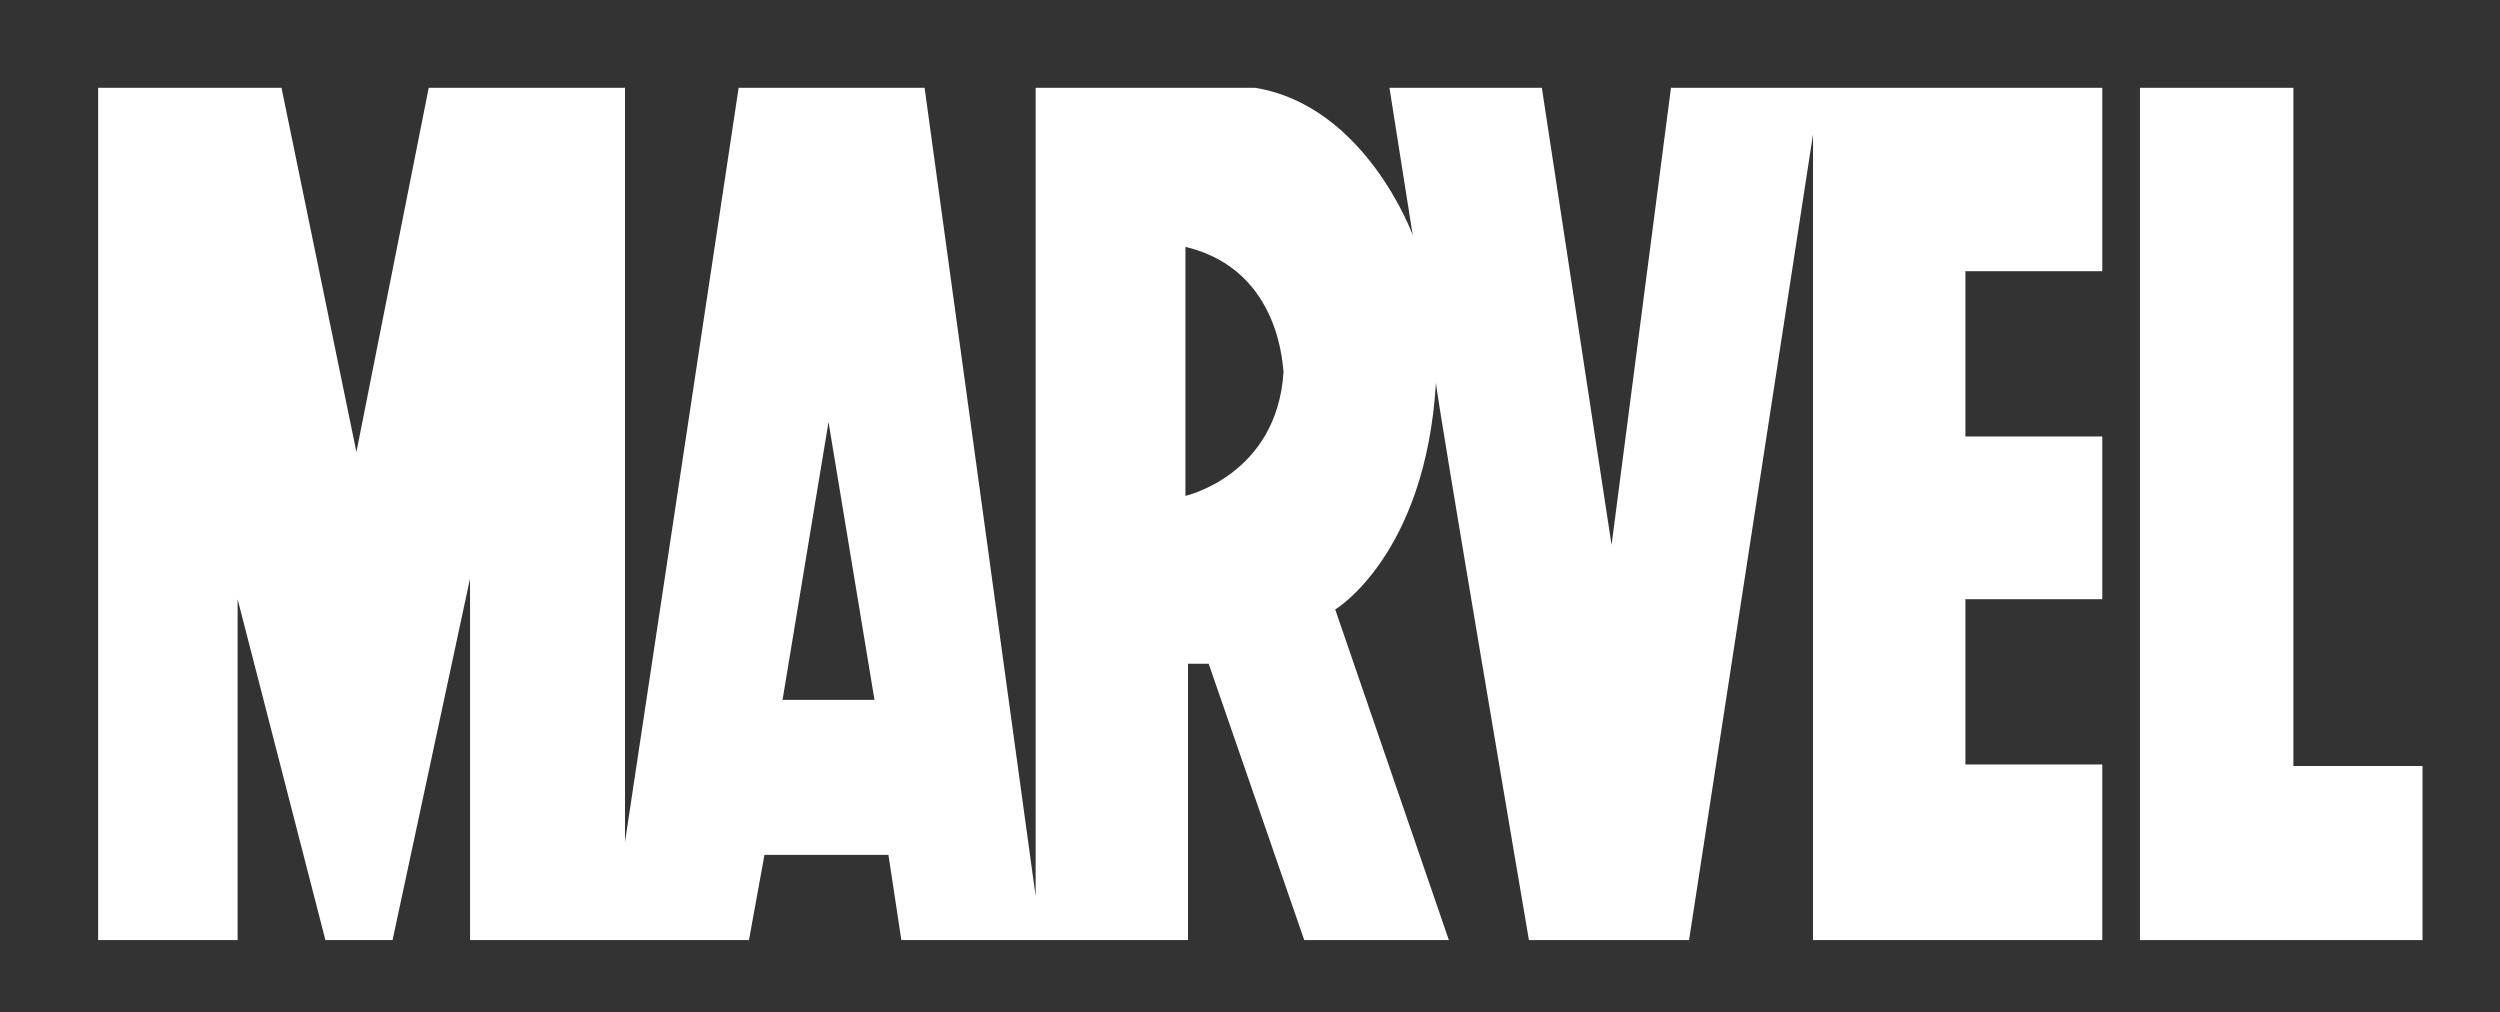 <?xml version="1.0" encoding="utf-8"?>
<svg version="1.1" xmlns="http://www.w3.org/2000/svg" preserveAspectRatio="none" viewBox="0 0 484 196" width="100%" height="100%">
<rect x="0" y="0" width="484" height="196" fill="#333333" stroke="none"/>
<defs>
<mask id="mask" maskUnits="objectBoundingBox" maskContentUnits="objectBoundingBox" x="0" y="0" width="100%" height="100%">
<path d="M0.645,0.538L0.617,0.087H0.556l0.009,0.145c0,0-0.019-0.128-0.063-0.145c-0.069,0-0.088,0-0.088,0v0.798L0.37,0.087h-0.074l-0.045,0.745V0.087H0.171L0.143,0.446L0.113,0.087H0.039v0.842h0.056v-0.337l0.035,0.337h0.027l0.031-0.357v0.357h0.112l0.006-0.084h0.05l0.005,0.084H0.475v-0.273h0.008l0.038,0.273h0.058l-0.045-0.327c0,0,0.036-0.054,0.04-0.224c0,0.017,0.037,0.551,0.037,0.551h0.064l0.05-0.796v0.796h0.116v-0.173h-0.055v-0.163H0.841V0.431h-0.055v-0.163H0.841V0.087h-0.173L0.645,0.538z M0.313,0.691l0.018-0.274l0.018,0.274H0.313z M0.474,0.49V0.244c0.039,0.023,0.039,0.125,0.039,0.123C0.511,0.469,0.474,0.49,0.474,0.49z" style="fill:#fff;" />
<polygon points="0.917,0.757 0.917,0.087 0.856,0.087 0.856,0.929 0.969,0.929 0.969,0.757" style="fill:#fff;" />
</mask>
</defs>
<path d="M312,105.5L298.5,17H269l4.5,28.5c0,0-9.1-25-30.5-28.5c-33.5,0-42.5,0-42.5,0v156.5L179,17h-36l-22,146V17H83L69,87.5L54.5,17H19v165h27v-66l17,66h13l15-70v70h54l3-16.5h24l2.5,16.5H230v-53.5h4l18.5,53.5h28l-22-64c0,0,17.5-10.5,19.5-43.9c0.2,3.3,18,107.9,18,107.9h31l24-156v156h56v-34h-26.5v-32H407V84.5h-26.5v-32H407V17h-83.5L312,105.5zM151.5,135.5l8.9-53.8l8.9,53.8H151.5z M229.5,96V47.8c19,4.5,18.8,24.5,19,24.1C247.3,92,229.5,96,229.5,96z" style="fill:#fff;" />
<polygon points="444,148.3 444,17 414.3,17 414.3,182 469,182 469,148.3" style="fill:#fff;" />
</svg>
